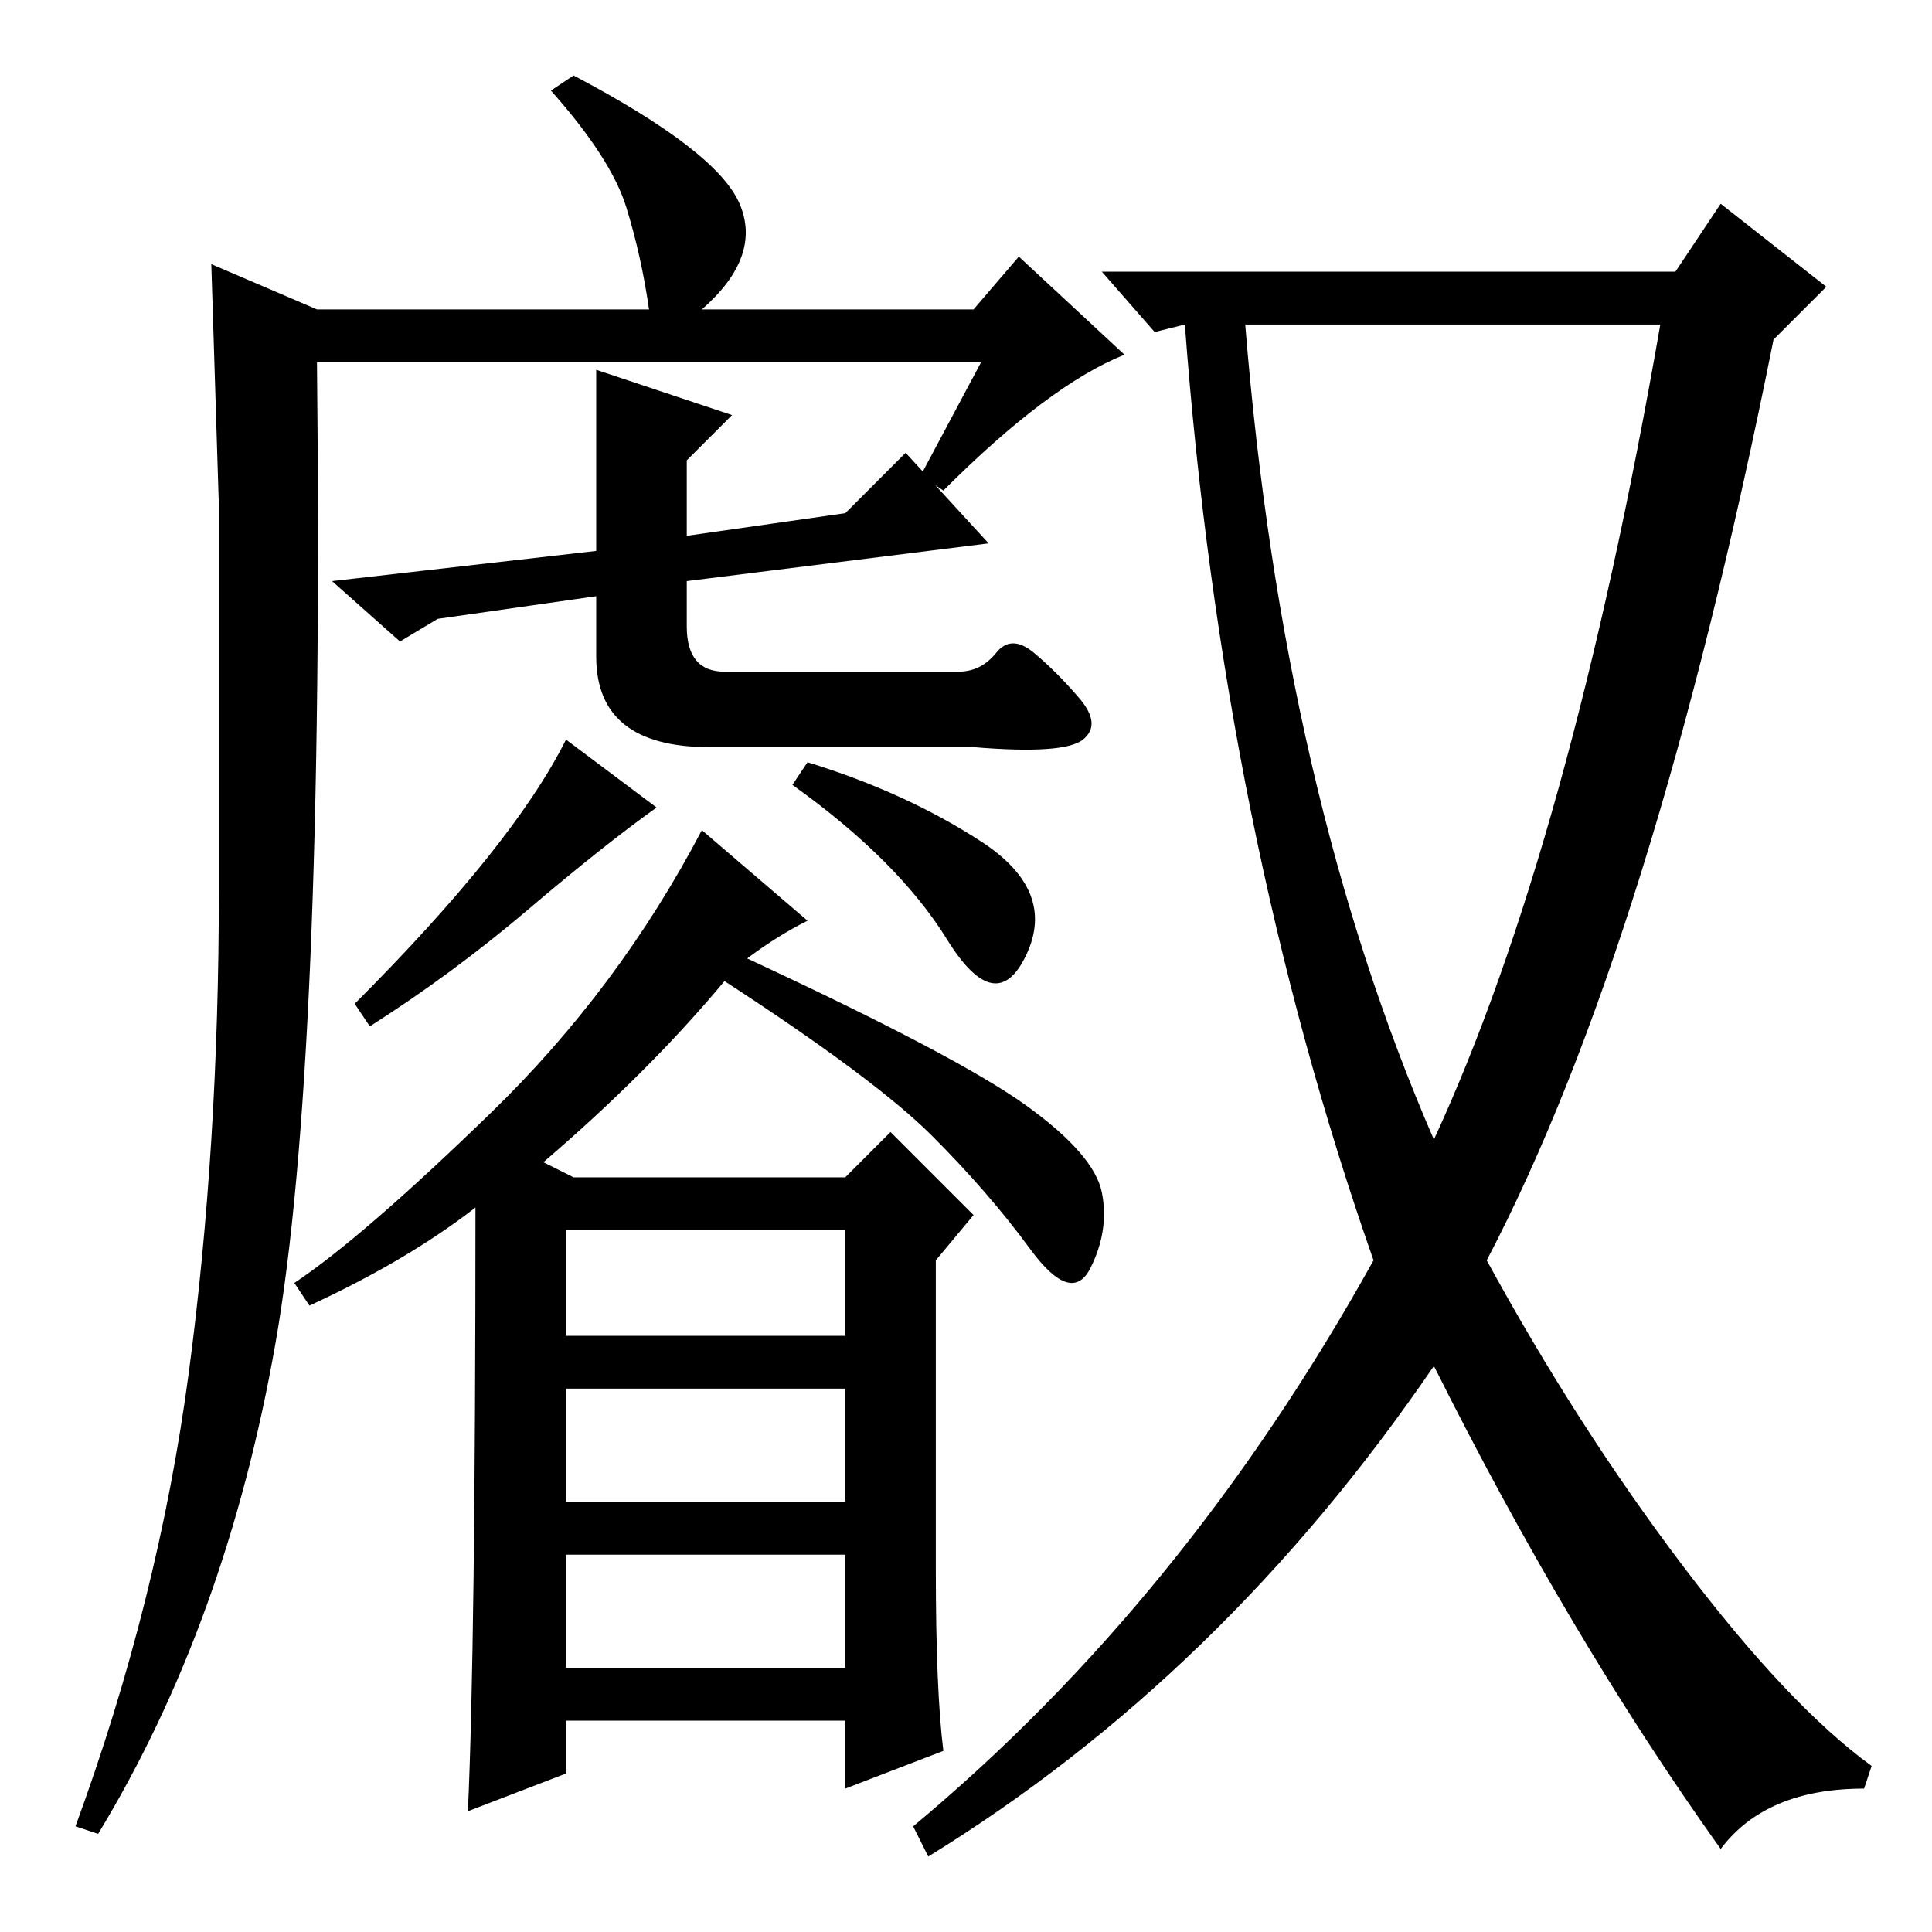 <?xml version="1.0" standalone="no"?>
<!DOCTYPE svg PUBLIC "-//W3C//DTD SVG 1.1//EN" "http://www.w3.org/Graphics/SVG/1.1/DTD/svg11.dtd" >
<svg xmlns="http://www.w3.org/2000/svg" xmlns:xlink="http://www.w3.org/1999/xlink" version="1.1" viewBox="0 -36 256 256">
  <g transform="matrix(1 0 0 -1 0 220)">
   <path fill="currentColor"
d="M25 74q4 30 4 64v51t-1 32l14 -6h44q-1 7 -3 13.5t-10 15.5l3 2q19 -10 22 -17t-5 -14h36l6 7l14 -13q-10 -4 -24 -18l-3 2l8 15h-88q1 -93 -5.5 -130t-23.5 -65l-3 1q11 30 15 60zM70 135.5q-10 -8.5 -21 -15.5l-2 3q21 21 28 35l12 -9q-7 -5 -17 -13.5zM130 144.5
q10 -6.5 6 -15t-10.5 2t-20.5 20.5l2 3q13 -4 23 -10.5zM97 201l-6 -6v-10l21 3l8 8l11 -12l-40 -5v-6q0 -6 5 -6h31q3 0 5 2.5t5 0t6 -6t0.5 -5.5t-14.5 -1h-35q-15 0 -15 12v8l-21 -3l-5 -3l-9 8l35 4v24zM190 105q18 39 30 108h-55q5 -62 25 -108zM222 220l6 9l14 -11
l-7 -7q-16 -80 -38 -122q12 -22 26 -40.5t25 -26.5l-1 -3q-13 0 -19 -8q-20 28 -38 64q-28 -41 -67 -65l-2 4q36 30 61 75q-20 57 -25 124l-4 -1l-7 8h76zM75 35h37v15h-37v-15zM124 48q0 -16 1 -24l-13 -5v9h-37v-7l-13 -5q1 22 1 80q-9 -7 -22 -13l-2 3q9 6 26 22.5
t28 37.5l14 -12q-4 -2 -8 -5q28 -13 37 -19.5t10 -11.5t-1.5 -10t-8 2.5t-13 15t-27.5 20.5q-10 -12 -24 -24l4 -2h36l6 6l11 -11l-5 -6v-41zM75 79h37v14h-37v-14zM75 57h37v15h-37v-15z" />
  </g>

</svg>
